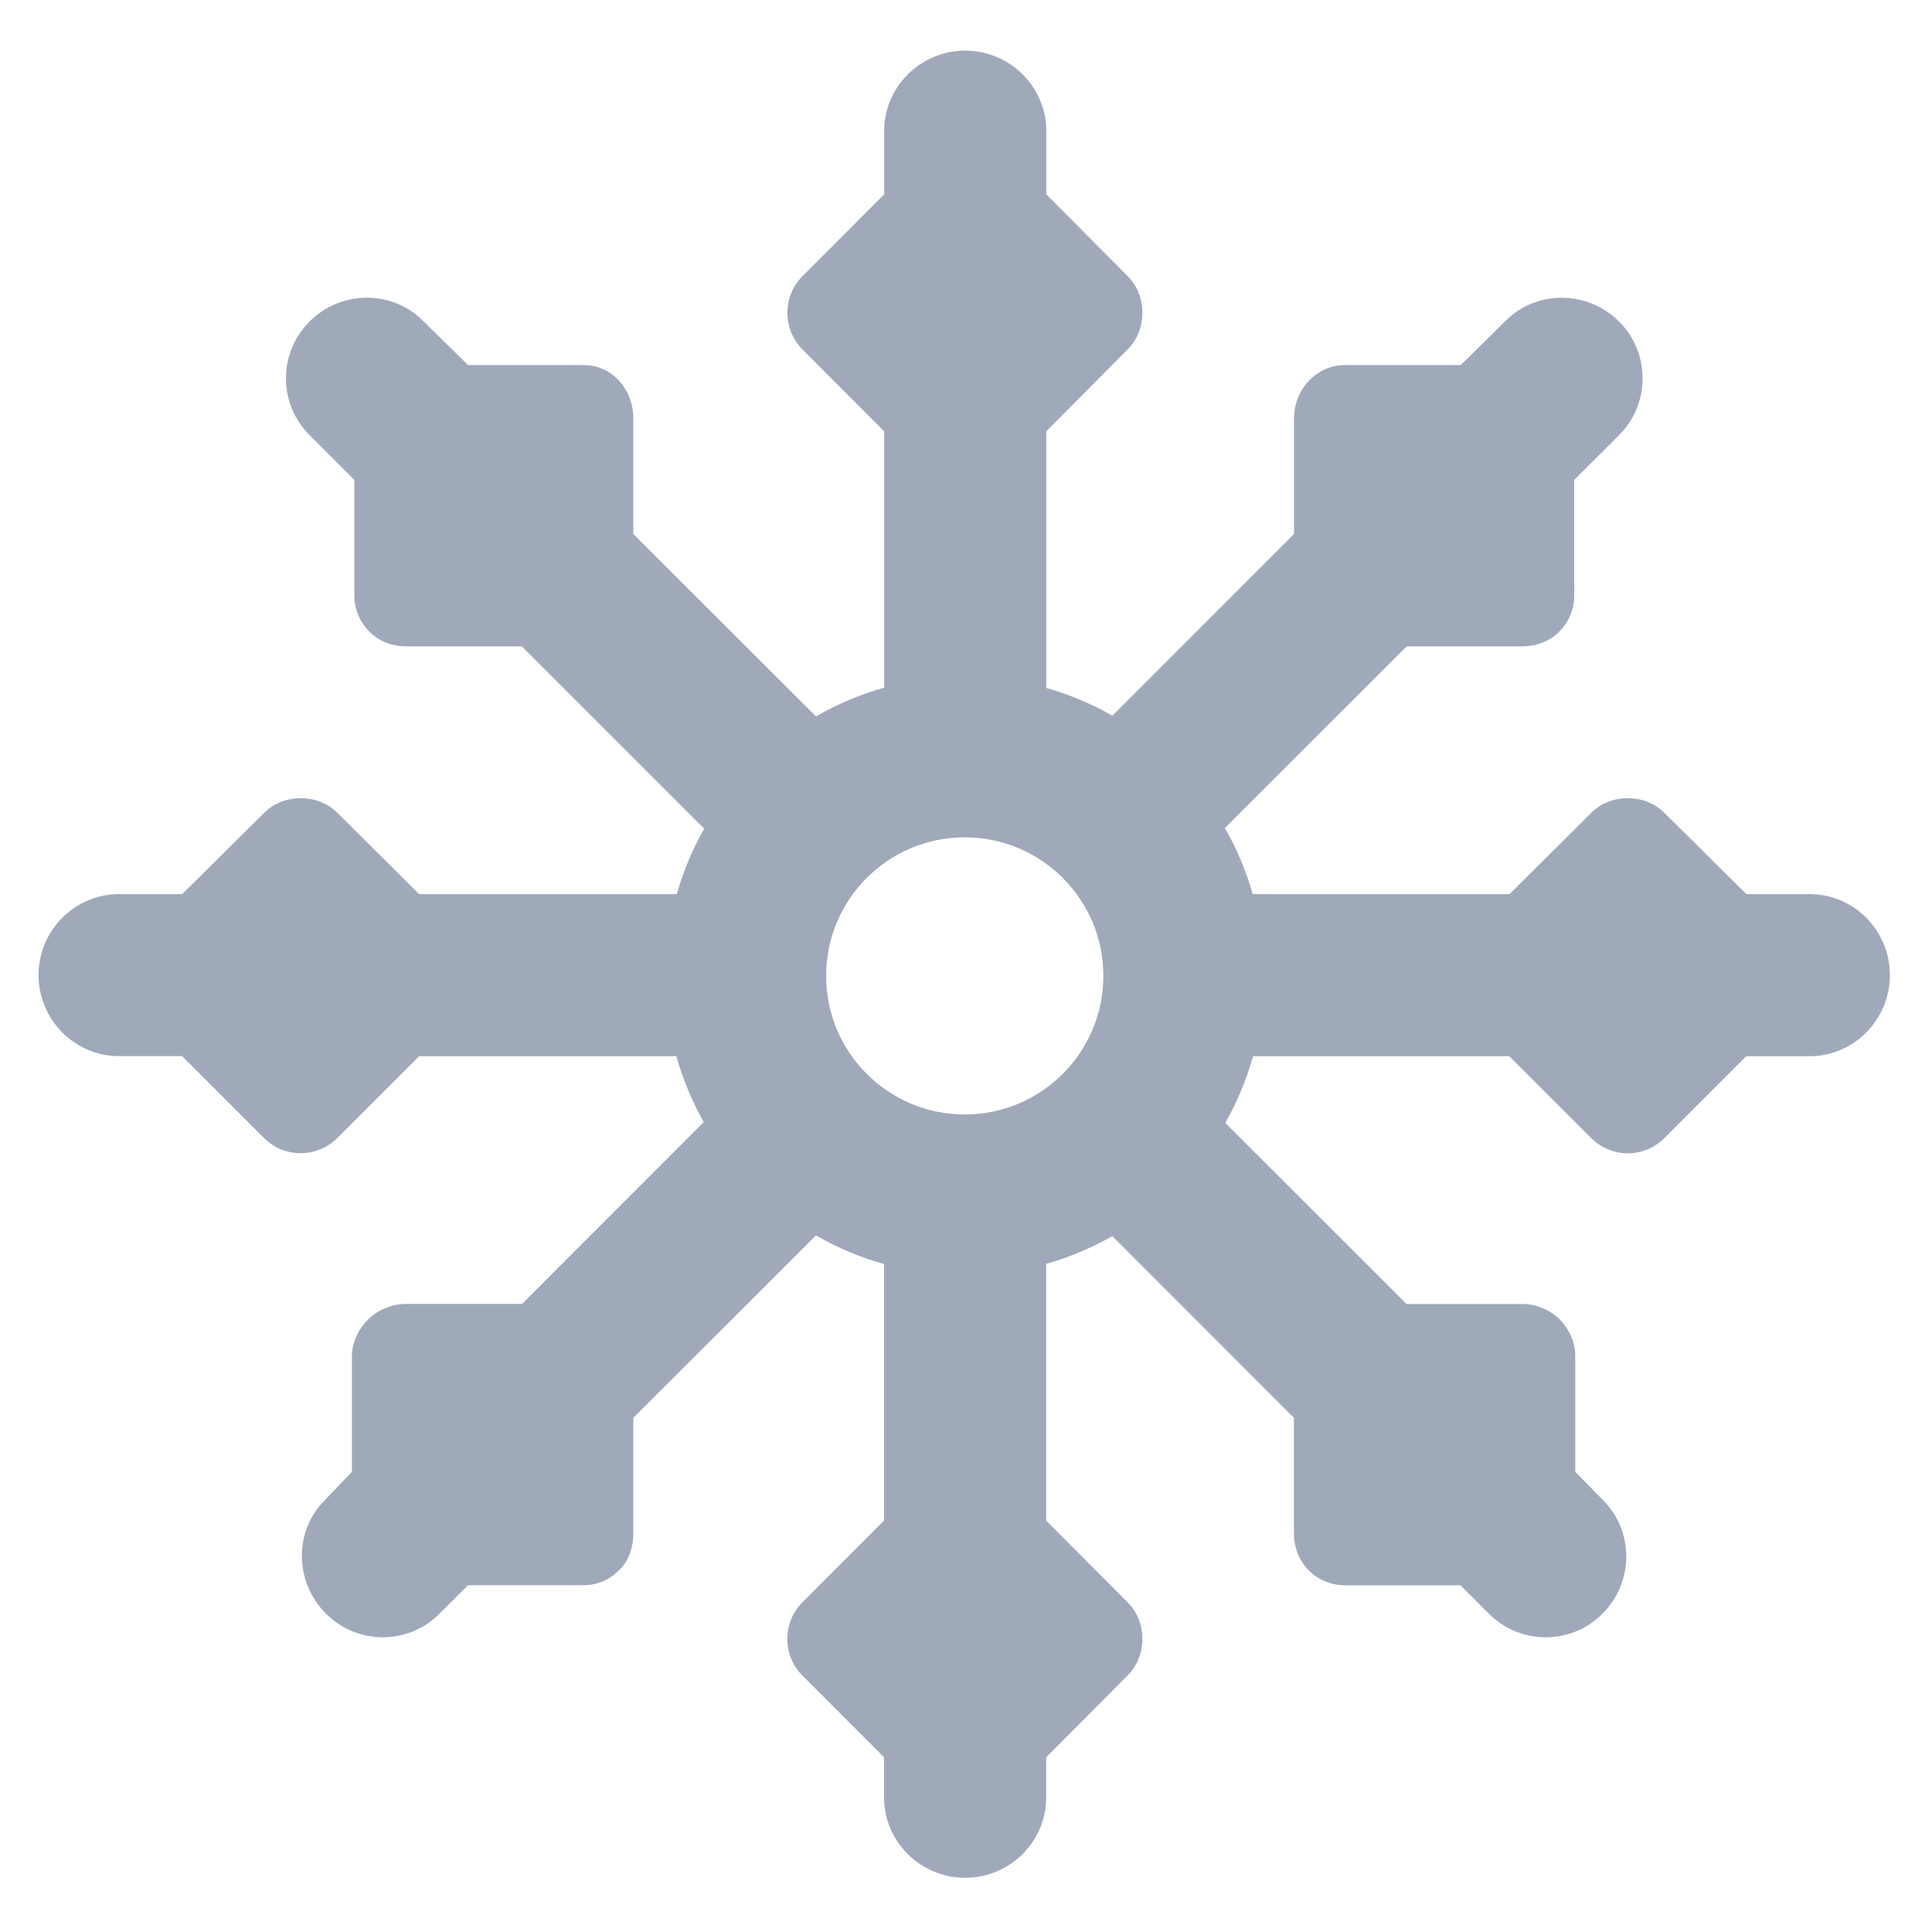 <?xml version="1.0" encoding="UTF-8"?>
<svg width="20px" height="20px" viewBox="0 0 20 20" version="1.1" xmlns="http://www.w3.org/2000/svg" xmlns:xlink="http://www.w3.org/1999/xlink">
    <!-- Generator: sketchtool 41.1 (35376) - http://www.bohemiancoding.com/sketch -->
    <title>90223D54-0D1F-40AE-8480-0A3CE0D82512</title>
    <desc>Created with sketchtool.</desc>
    <defs></defs>
    <g id="Final" stroke="none" stroke-width="1" fill="none" fill-rule="evenodd">
        <g id="Stories-Category-Main-|-left-side-menu" transform="translate(-243, -963)" fill="#9FA9BA">
            <g id="Group-2" transform="translate(223.441, 419.798)">
                <g id="winter-33" transform="translate(19.958, 543.601)">
                    <g id="Capa_1">
                        <path d="M18.335,8.857 L17.68,8.857 L16.832,8.017 C16.732,7.916 16.596,7.864 16.453,7.864 C16.311,7.864 16.174,7.914 16.074,8.015 L15.227,8.857 L12.569,8.857 C12.5,8.615 12.403,8.386 12.281,8.172 L14.163,6.292 L15.361,6.292 C15.504,6.292 15.64,6.242 15.741,6.141 C15.841,6.041 15.898,5.907 15.898,5.765 L15.897,4.569 L16.362,4.105 C16.686,3.781 16.686,3.254 16.362,2.93 C16.037,2.606 15.511,2.598 15.186,2.923 L14.723,3.38 L13.524,3.38 C13.227,3.38 12.997,3.635 12.997,3.931 L12.997,5.129 L11.117,7.01 C10.903,6.888 10.674,6.791 10.432,6.723 L10.432,4.066 L11.274,3.219 C11.374,3.118 11.427,2.982 11.427,2.839 C11.427,2.697 11.375,2.56 11.275,2.46 L10.432,1.613 L10.432,0.956 C10.432,0.497 10.052,0.125 9.593,0.125 C9.134,0.125 8.754,0.497 8.754,0.956 L8.754,1.613 L7.908,2.46 C7.808,2.56 7.752,2.697 7.752,2.839 C7.752,2.982 7.808,3.118 7.908,3.219 L8.754,4.066 L8.754,6.72 C8.505,6.79 8.268,6.89 8.048,7.017 L6.157,5.129 L6.157,3.931 C6.157,3.635 5.94,3.38 5.644,3.38 L4.446,3.38 L3.981,2.923 C3.656,2.598 3.129,2.605 2.805,2.93 C2.48,3.255 2.48,3.781 2.805,4.105 L3.269,4.569 L3.269,5.765 C3.269,5.907 3.326,6.041 3.426,6.141 C3.527,6.242 3.663,6.292 3.806,6.292 L5.003,6.292 L6.891,8.179 C6.771,8.39 6.675,8.618 6.607,8.857 L3.94,8.857 L3.093,8.015 C2.992,7.914 2.856,7.864 2.714,7.864 C2.571,7.864 2.435,7.916 2.334,8.017 L1.487,8.857 L0.832,8.857 C0.372,8.857 0,9.236 0,9.696 C0,10.155 0.373,10.534 0.832,10.534 L1.487,10.534 L2.334,11.382 C2.435,11.482 2.571,11.539 2.714,11.539 C2.856,11.539 2.992,11.482 3.093,11.382 L3.94,10.535 L6.603,10.535 C6.67,10.775 6.766,11.004 6.886,11.217 L5.005,13.099 L3.807,13.099 C3.663,13.099 3.514,13.157 3.414,13.258 C3.313,13.358 3.244,13.496 3.244,13.639 L3.244,14.837 L2.963,15.131 C2.639,15.455 2.651,15.982 2.976,16.306 C3.139,16.469 3.351,16.55 3.564,16.55 C3.776,16.55 3.989,16.469 4.151,16.306 L4.446,16.011 L5.643,16.011 C5.785,16.011 5.911,15.955 6.011,15.855 C6.112,15.755 6.157,15.618 6.157,15.476 L6.157,14.278 L8.048,12.39 C8.267,12.517 8.504,12.617 8.753,12.686 L8.753,15.341 L7.908,16.188 C7.807,16.288 7.751,16.425 7.751,16.567 C7.751,16.71 7.807,16.846 7.907,16.946 L8.753,17.793 L8.753,18.209 C8.753,18.668 9.133,19.04 9.592,19.04 C10.052,19.04 10.431,18.668 10.431,18.209 L10.431,17.793 L11.273,16.946 C11.373,16.846 11.427,16.71 11.427,16.567 C11.427,16.425 11.374,16.288 11.274,16.188 L10.431,15.342 L10.431,12.684 C10.673,12.616 10.902,12.519 11.116,12.397 L12.996,14.278 L12.996,15.476 C12.996,15.618 13.048,15.755 13.148,15.856 C13.248,15.956 13.381,16.012 13.523,16.012 L14.72,16.012 L15.014,16.306 C15.177,16.469 15.389,16.55 15.602,16.55 C15.815,16.55 16.027,16.47 16.189,16.307 C16.514,15.982 16.52,15.455 16.196,15.131 L15.908,14.837 L15.908,13.639 C15.908,13.497 15.847,13.359 15.745,13.258 C15.644,13.157 15.502,13.1 15.359,13.1 L14.161,13.1 L12.285,11.225 C12.407,11.01 12.504,10.778 12.572,10.535 L15.225,10.535 L16.073,11.382 C16.173,11.483 16.31,11.54 16.452,11.54 C16.594,11.54 16.731,11.483 16.831,11.382 L17.678,10.535 L18.333,10.535 C18.793,10.535 19.165,10.155 19.165,9.696 C19.166,9.236 18.794,8.857 18.335,8.857 Z M8.153,9.703 C8.153,8.911 8.796,8.269 9.588,8.269 C10.38,8.269 11.023,8.911 11.023,9.703 C11.023,10.496 10.38,11.138 9.588,11.138 C8.796,11.138 8.153,10.496 8.153,9.703 Z" id="Shape"></path>
                    </g>
                </g>
            </g>
        </g>
    </g>
</svg>
